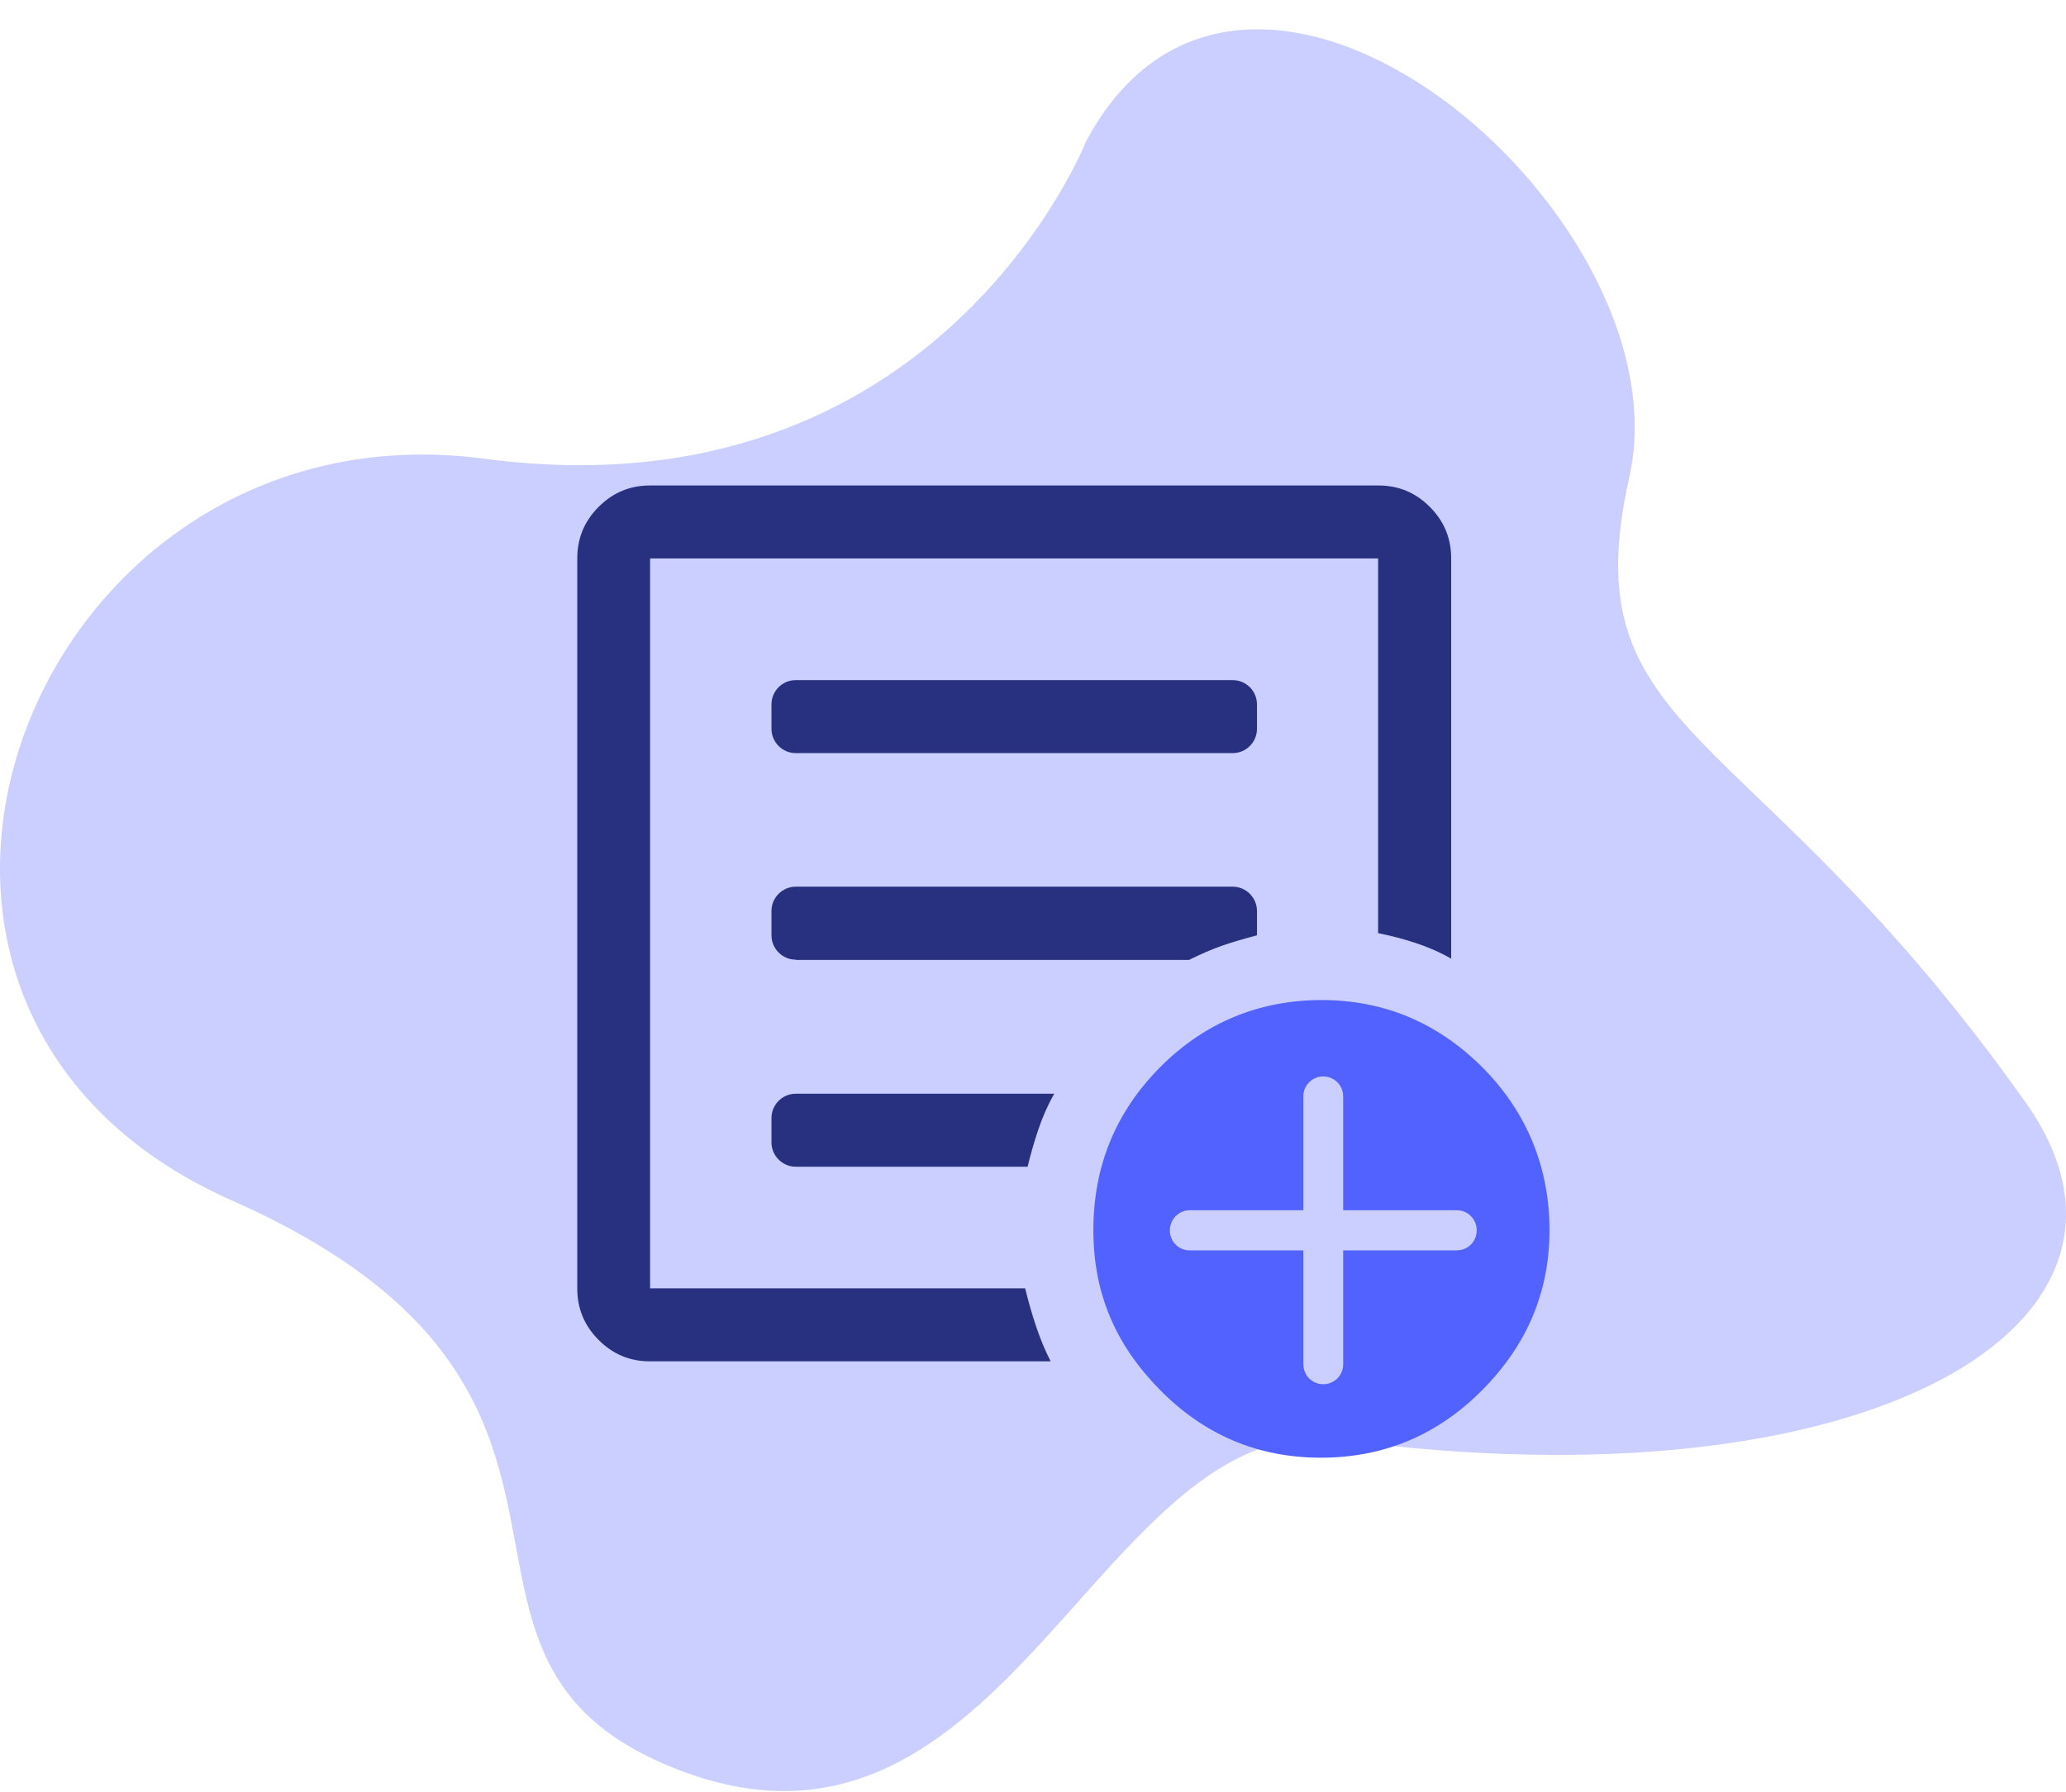 <svg xmlns="http://www.w3.org/2000/svg" width="68" height="59" fill="none" viewBox="0 0 68 59"><path fill="#CACFFF" d="M35.747 4.653C35.747 4.653 30.865 17.08 15.939 15.102C1.013 13.124 -6.752 33.147 7.619 39.516C21.991 45.886 12.79 54.595 22.342 58.271C33.198 62.45 36.224 46.347 44.105 47.401C61.498 49.726 71.817 43.563 66.677 36.301C57.653 23.553 51.683 24.364 53.627 15.71C55.572 7.057 41.05 -5.279 35.747 4.653Z"/><g clip-path="url(#clip0_53_10039)"><path fill="#28317F" d="M21.397 44.819C20.734 44.819 20.174 44.586 19.703 44.114C19.232 43.641 19 43.081 19 42.416V18.386C19 17.721 19.232 17.16 19.703 16.688C20.174 16.215 20.734 15.983 21.397 15.983H45.367C46.03 15.983 46.59 16.215 47.061 16.688C47.532 17.16 47.764 17.721 47.764 18.386V31.562C47.389 31.346 46.997 31.178 46.581 31.041C46.166 30.905 45.759 30.801 45.359 30.721V18.386H21.397V42.416H33.742C33.845 42.84 33.965 43.257 34.101 43.665C34.237 44.074 34.397 44.458 34.581 44.819H21.397Z"/><path fill="#28317F" d="M26.191 38.411H33.822C33.925 37.986 34.045 37.57 34.181 37.169C34.317 36.769 34.485 36.384 34.7 36.008H26.191C25.752 36.008 25.392 36.368 25.392 36.809V37.61C25.392 38.05 25.752 38.411 26.191 38.411Z"/><path fill="#28317F" d="M26.191 31.602H39.135C39.51 31.418 39.87 31.258 40.214 31.138C40.557 31.017 40.949 30.905 41.372 30.793V29.992C41.372 29.552 41.013 29.191 40.573 29.191H26.191C25.752 29.191 25.392 29.552 25.392 29.992V30.793C25.392 31.234 25.752 31.594 26.191 31.594V31.602Z"/><path fill="#28317F" d="M40.573 22.391H26.191C25.75 22.391 25.392 22.749 25.392 23.192V23.993C25.392 24.435 25.75 24.794 26.191 24.794H40.573C41.014 24.794 41.372 24.435 41.372 23.993V23.192C41.372 22.749 41.014 22.391 40.573 22.391Z"/><path fill="#5162FF" d="M48.787 35.135C47.309 33.661 45.543 32.924 43.497 32.924C41.452 32.924 39.646 33.661 38.184 35.135C36.722 36.608 35.987 38.395 35.987 40.493C35.987 42.592 36.722 44.282 38.184 45.764C39.646 47.246 41.412 47.991 43.474 47.991C45.535 47.991 47.309 47.254 48.787 45.764C50.265 44.274 51 42.528 51 40.493C51 38.459 50.265 36.616 48.787 35.135ZM48.603 40.509C48.603 40.878 48.307 41.166 47.948 41.166H44.209V44.915C44.209 45.283 43.913 45.572 43.553 45.572C43.186 45.572 42.898 45.275 42.898 44.915V41.166H39.159C38.791 41.166 38.504 40.87 38.504 40.509C38.504 40.141 38.799 39.844 39.159 39.844H42.898V36.096C42.898 35.727 43.194 35.439 43.553 35.439C43.921 35.439 44.209 35.735 44.209 36.096V39.844H47.948C48.315 39.844 48.603 40.141 48.603 40.501V40.509Z"/></g><defs><clipPath id="clip0_53_10039"><rect width="32" height="32" fill="#fff" transform="translate(19 15.983)"/></clipPath></defs></svg>